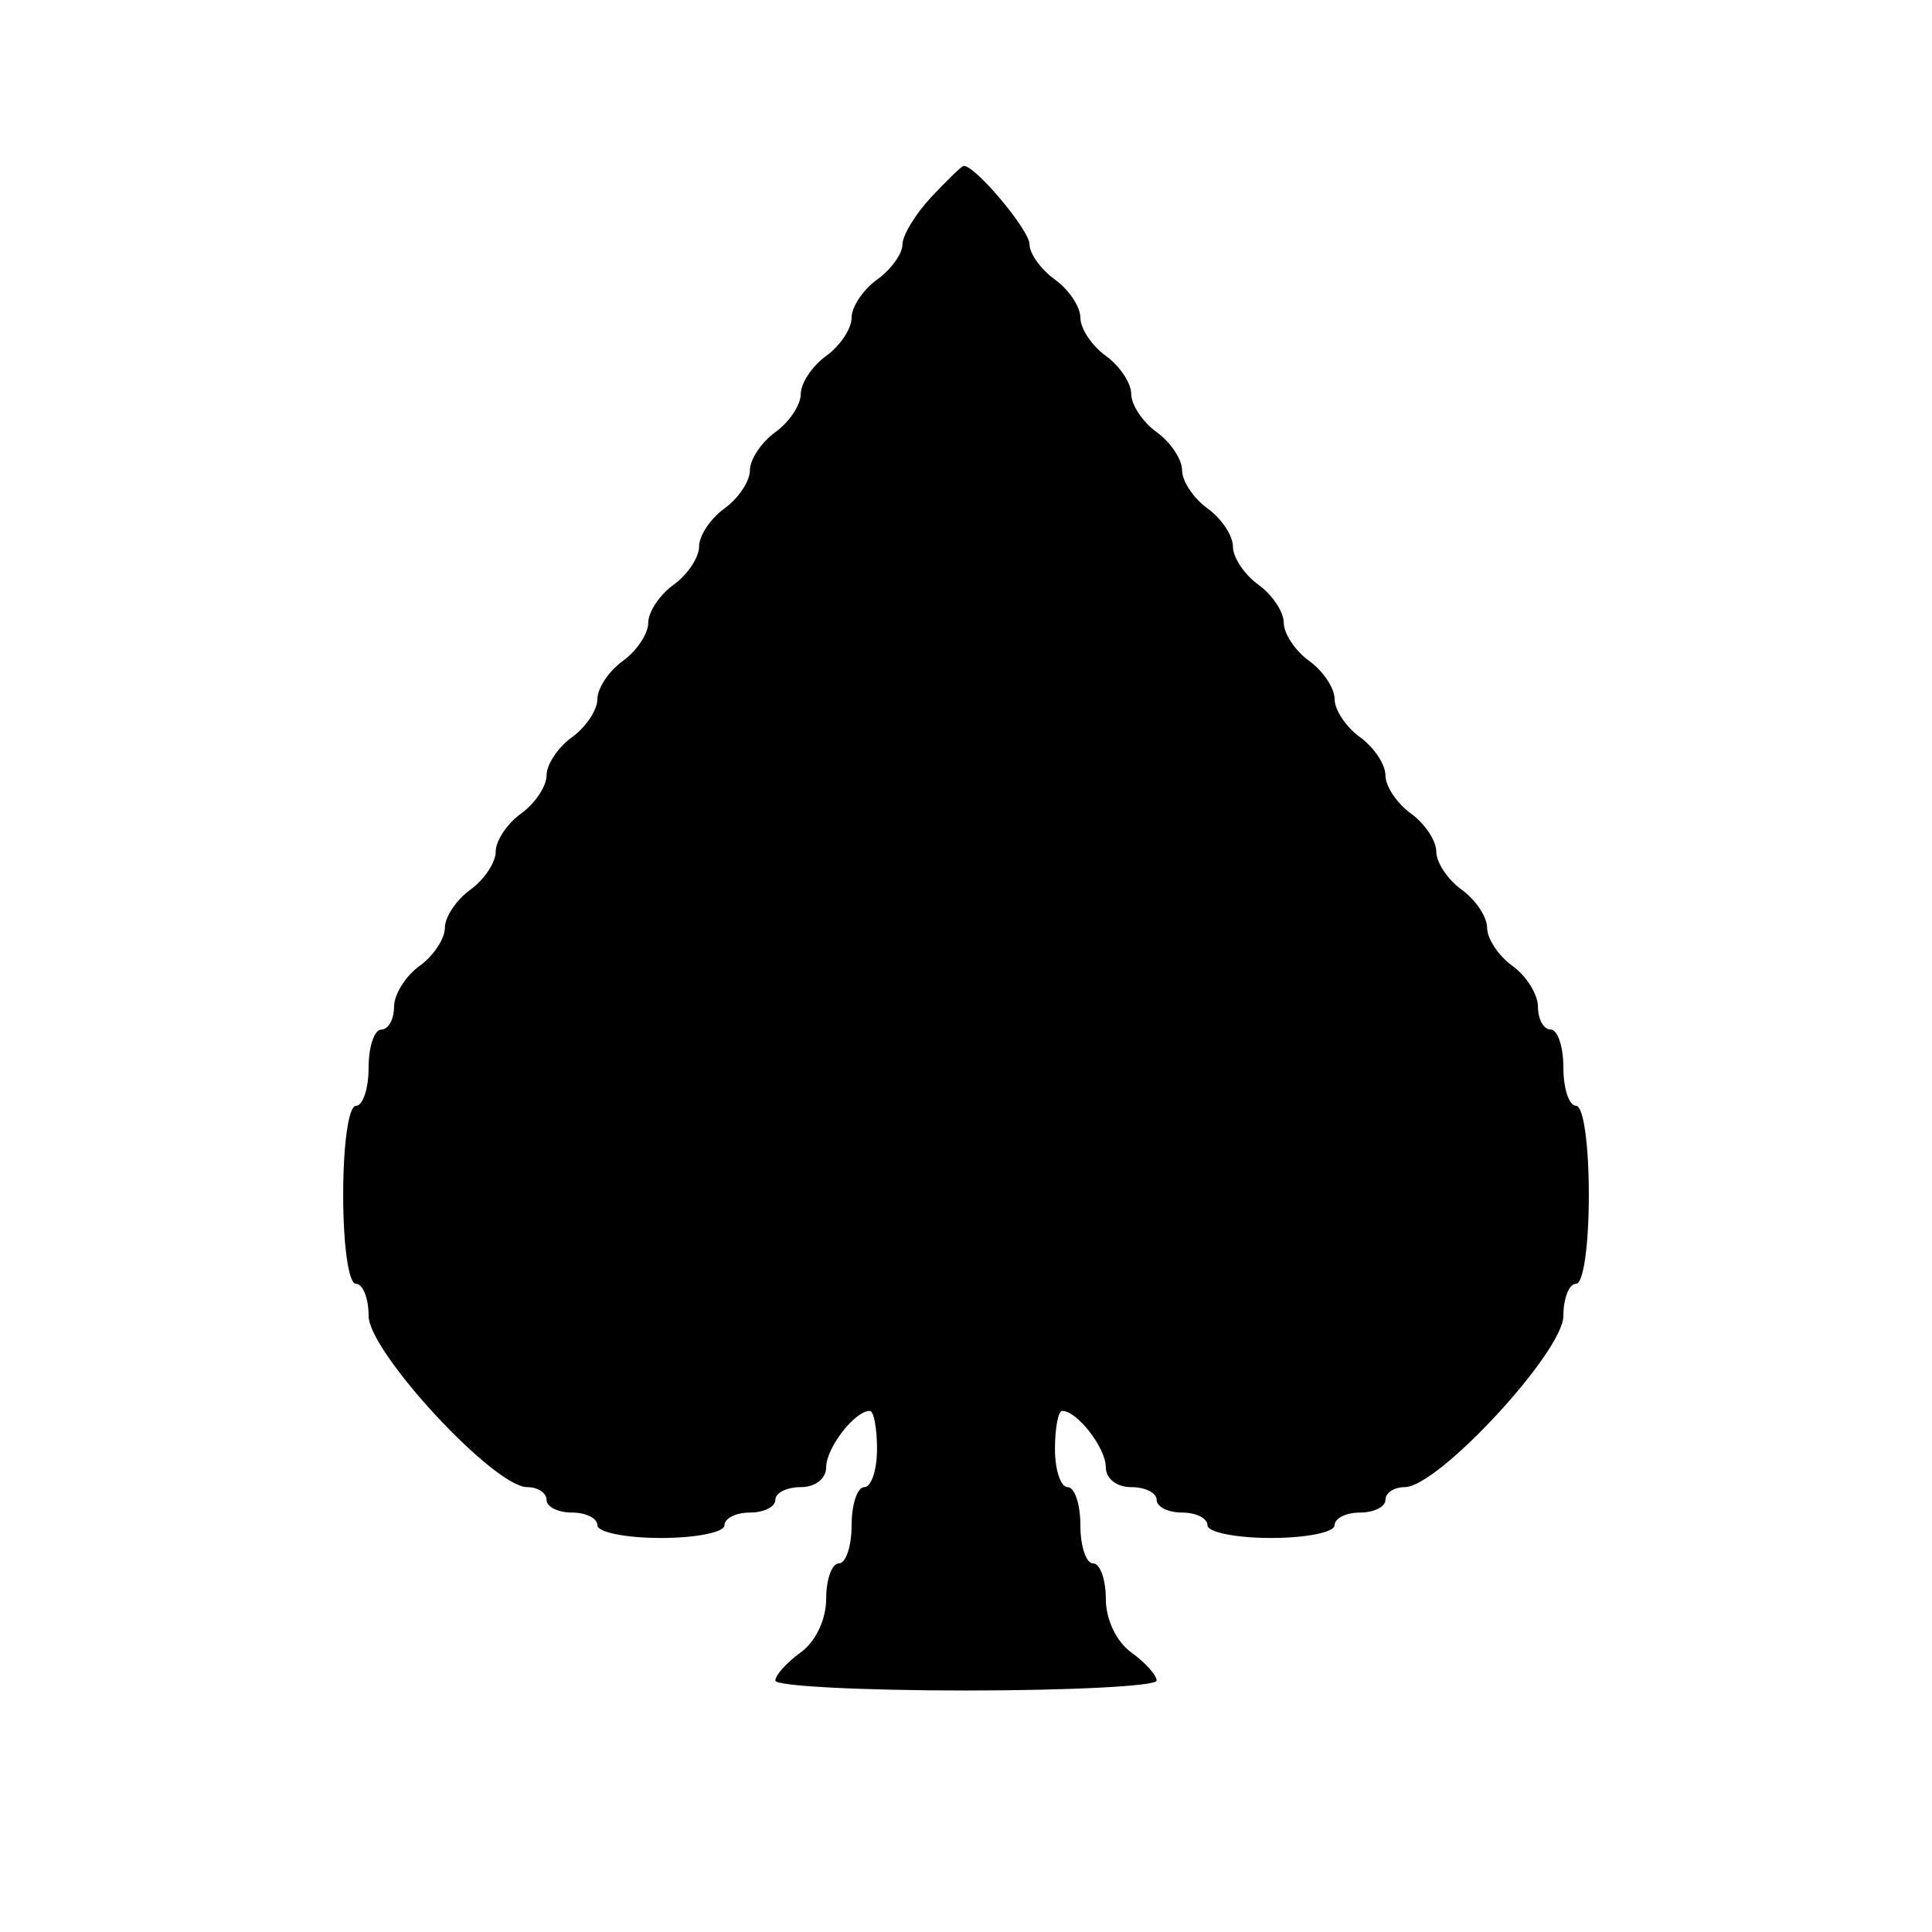 <svg xmlns="http://www.w3.org/2000/svg" width="152" height="152"><path d="M73.25 15.525C72.013 16.847 71 18.52 71 19.244c0 .723-.9 1.963-2 2.756-1.1.793-2 2.143-2 3 0 .857-.9 2.207-2 3-1.1.793-2 2.143-2 3 0 .857-.9 2.207-2 3-1.1.793-2 2.143-2 3 0 .857-.9 2.207-2 3-1.1.793-2 2.143-2 3 0 .857-.9 2.207-2 3-1.1.793-2 2.143-2 3 0 .857-.9 2.207-2 3-1.1.793-2 2.143-2 3 0 .857-.9 2.207-2 3-1.1.793-2 2.143-2 3 0 .857-.9 2.207-2 3-1.1.793-2 2.143-2 3 0 .857-.9 2.207-2 3-1.1.793-2 2.143-2 3 0 .857-.9 2.207-2 3-1.1.793-2 2.242-2 3.221 0 .978-.45 1.779-1 1.779s-1 1.35-1 3-.45 3-1 3c-.571 0-1 3-1 7s.429 7 1 7c.55 0 1 1.135 1 2.522C29 106.35 38.86 117 41.478 117c.837 0 1.522.45 1.522 1s.9 1 2 1 2 .45 2 1 2.25 1 5 1 5-.45 5-1 .9-1 2-1 2-.45 2-1 .9-1 2-1c1.152 0 2-.667 2-1.571 0-1.516 2.255-4.429 3.429-4.429.314 0 .571 1.35.571 3s-.45 3-1 3-1 1.35-1 3-.45 3-1 3-1 1.251-1 2.779c0 1.632-.826 3.374-2 4.221-1.1.793-2 1.792-2 2.221 0 .428 6.75.779 15 .779s15-.351 15-.779c0-.429-.9-1.428-2-2.221-1.174-.847-2-2.589-2-4.221 0-1.528-.45-2.779-1-2.779s-1-1.35-1-3-.45-3-1-3-1-1.35-1-3 .257-3 .571-3c1.174 0 3.429 2.913 3.429 4.429 0 .904.848 1.571 2 1.571 1.1 0 2 .45 2 1s.9 1 2 1 2 .45 2 1 2.25 1 5 1 5-.45 5-1 .9-1 2-1 2-.45 2-1 .685-1 1.522-1C113.14 117 123 106.35 123 103.522c0-1.387.45-2.522 1-2.522.571 0 1-3 1-7s-.429-7-1-7c-.55 0-1-1.35-1-3s-.45-3-1-3-1-.801-1-1.779c0-.979-.9-2.428-2-3.221-1.1-.793-2-2.143-2-3 0-.857-.9-2.207-2-3-1.1-.793-2-2.143-2-3 0-.857-.9-2.207-2-3-1.1-.793-2-2.143-2-3 0-.857-.9-2.207-2-3-1.1-.793-2-2.143-2-3 0-.857-.9-2.207-2-3-1.1-.793-2-2.143-2-3 0-.857-.9-2.207-2-3-1.1-.793-2-2.143-2-3 0-.857-.9-2.207-2-3-1.1-.793-2-2.143-2-3 0-.857-.9-2.207-2-3-1.1-.793-2-2.143-2-3 0-.857-.9-2.207-2-3-1.1-.793-2-2.143-2-3 0-.857-.9-2.207-2-3-1.1-.793-2-2.038-2-2.766 0-1.145-4.383-6.343-5.205-6.173-.162.034-1.308 1.143-2.545 2.464" fill="undefined" fill-rule="evenodd"/></svg>
